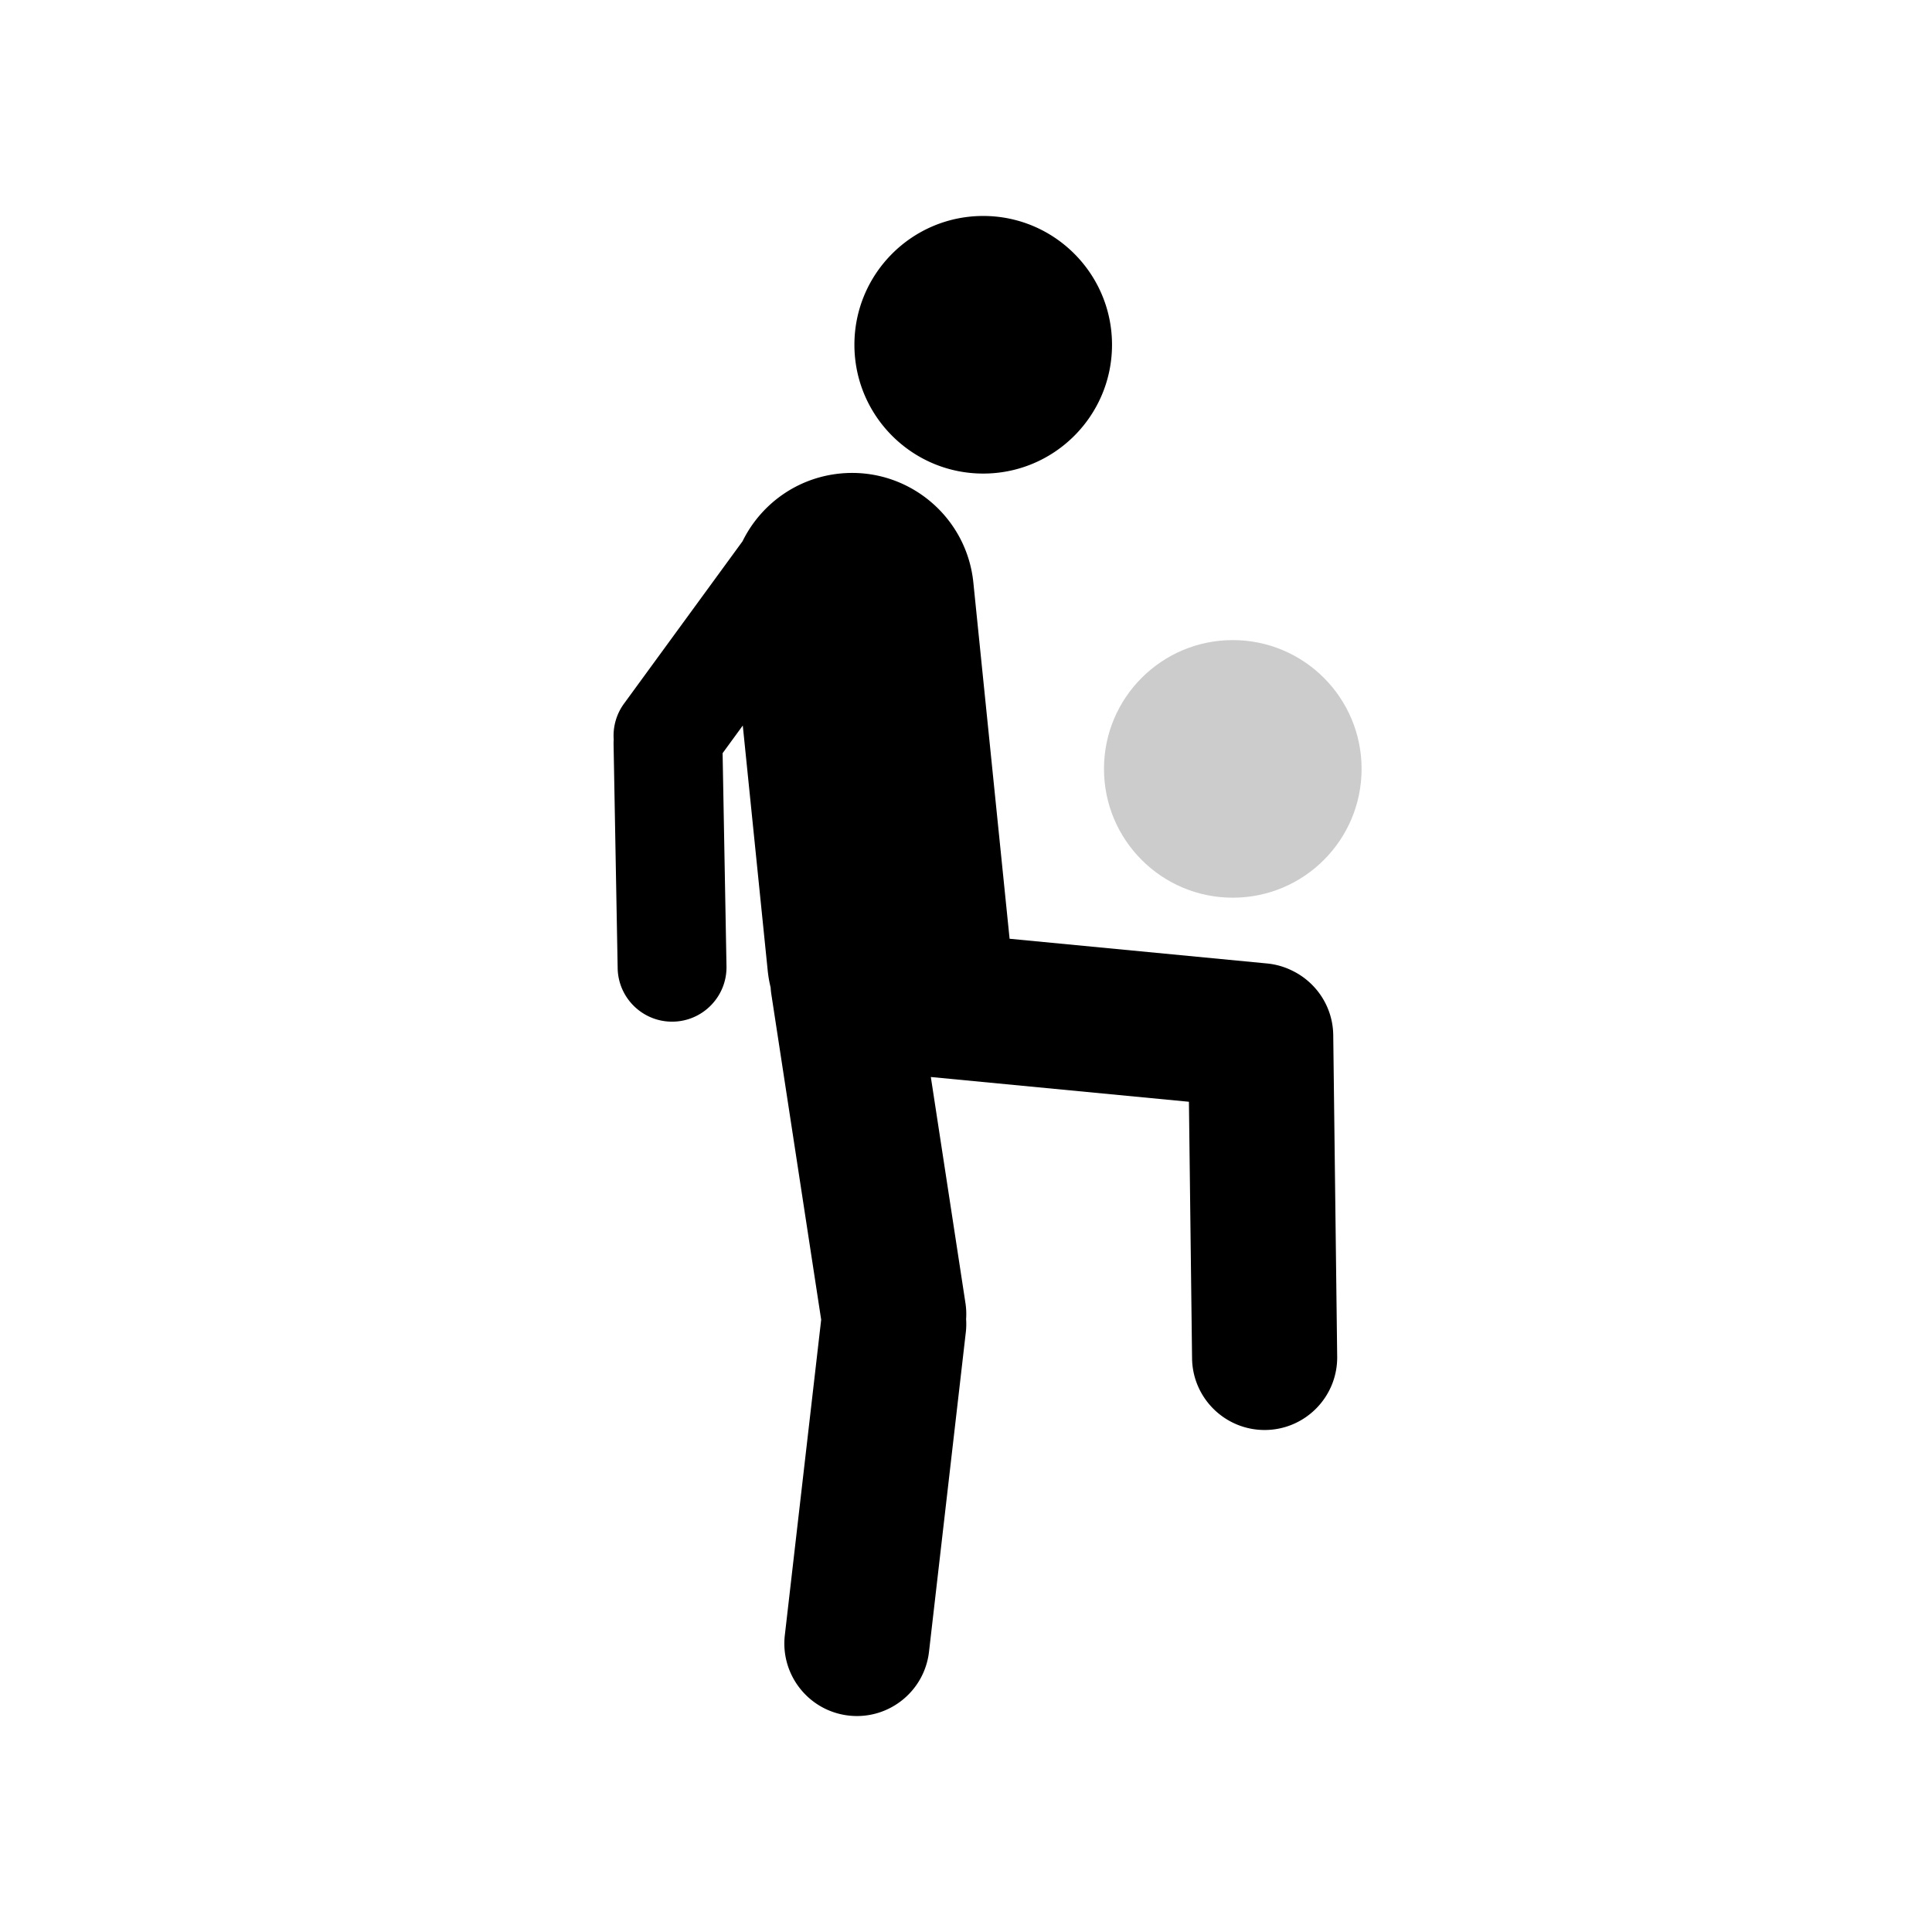 <svg xmlns="http://www.w3.org/2000/svg" viewBox="0 0 900 900">
  <circle fill="#cccccc" cx="574.279" cy="358.181" r="60"/>
  <path fill="#000000" d="M345.9 252.148c8.354-17.019 25.035-29.485 45.269-31.543 31.188-3.173 59.084 19.572 62.257 50.76l16.882 165.948 119.874 11.503c4.22.405 8.184 1.57 11.771 3.349 11.18 5.403 18.962 16.789 19.124 30.039l1.835 149.726c.228 18.655-14.731 33.985-33.386 34.214-18.655.229-33.986-14.731-34.215-33.386l-1.464-119.513-120.228-11.536 16.119 105.26c.388 2.53.483 5.038.312 7.49.143 2.048.1 4.136-.143 6.247l-17.139 148.753c-2.135 18.533-18.916 31.847-37.45 29.711-18.533-2.135-31.847-18.916-29.711-37.449l16.931-146.955-23.217-151.61a33.8 33.8 0 01-.335-3.172 56.975 56.975 0 01-1.358-7.865l-11.611-114.135-9.399 12.875 1.811 99.257c.255 13.99-10.896 25.555-24.886 25.81-13.989.255-25.555-10.895-25.81-24.885l-1.902-104.279c-.014-.766.006-1.526.059-2.275a25.253 25.253 0 014.809-16.721l55.201-75.618zm112.119-151.543c33.115 0 60 26.885 60 60 0 33.115-26.885 60-60 60-33.115 0-60-26.885-60-60 0-33.115 26.885-60 60-60z"/>
</svg>
